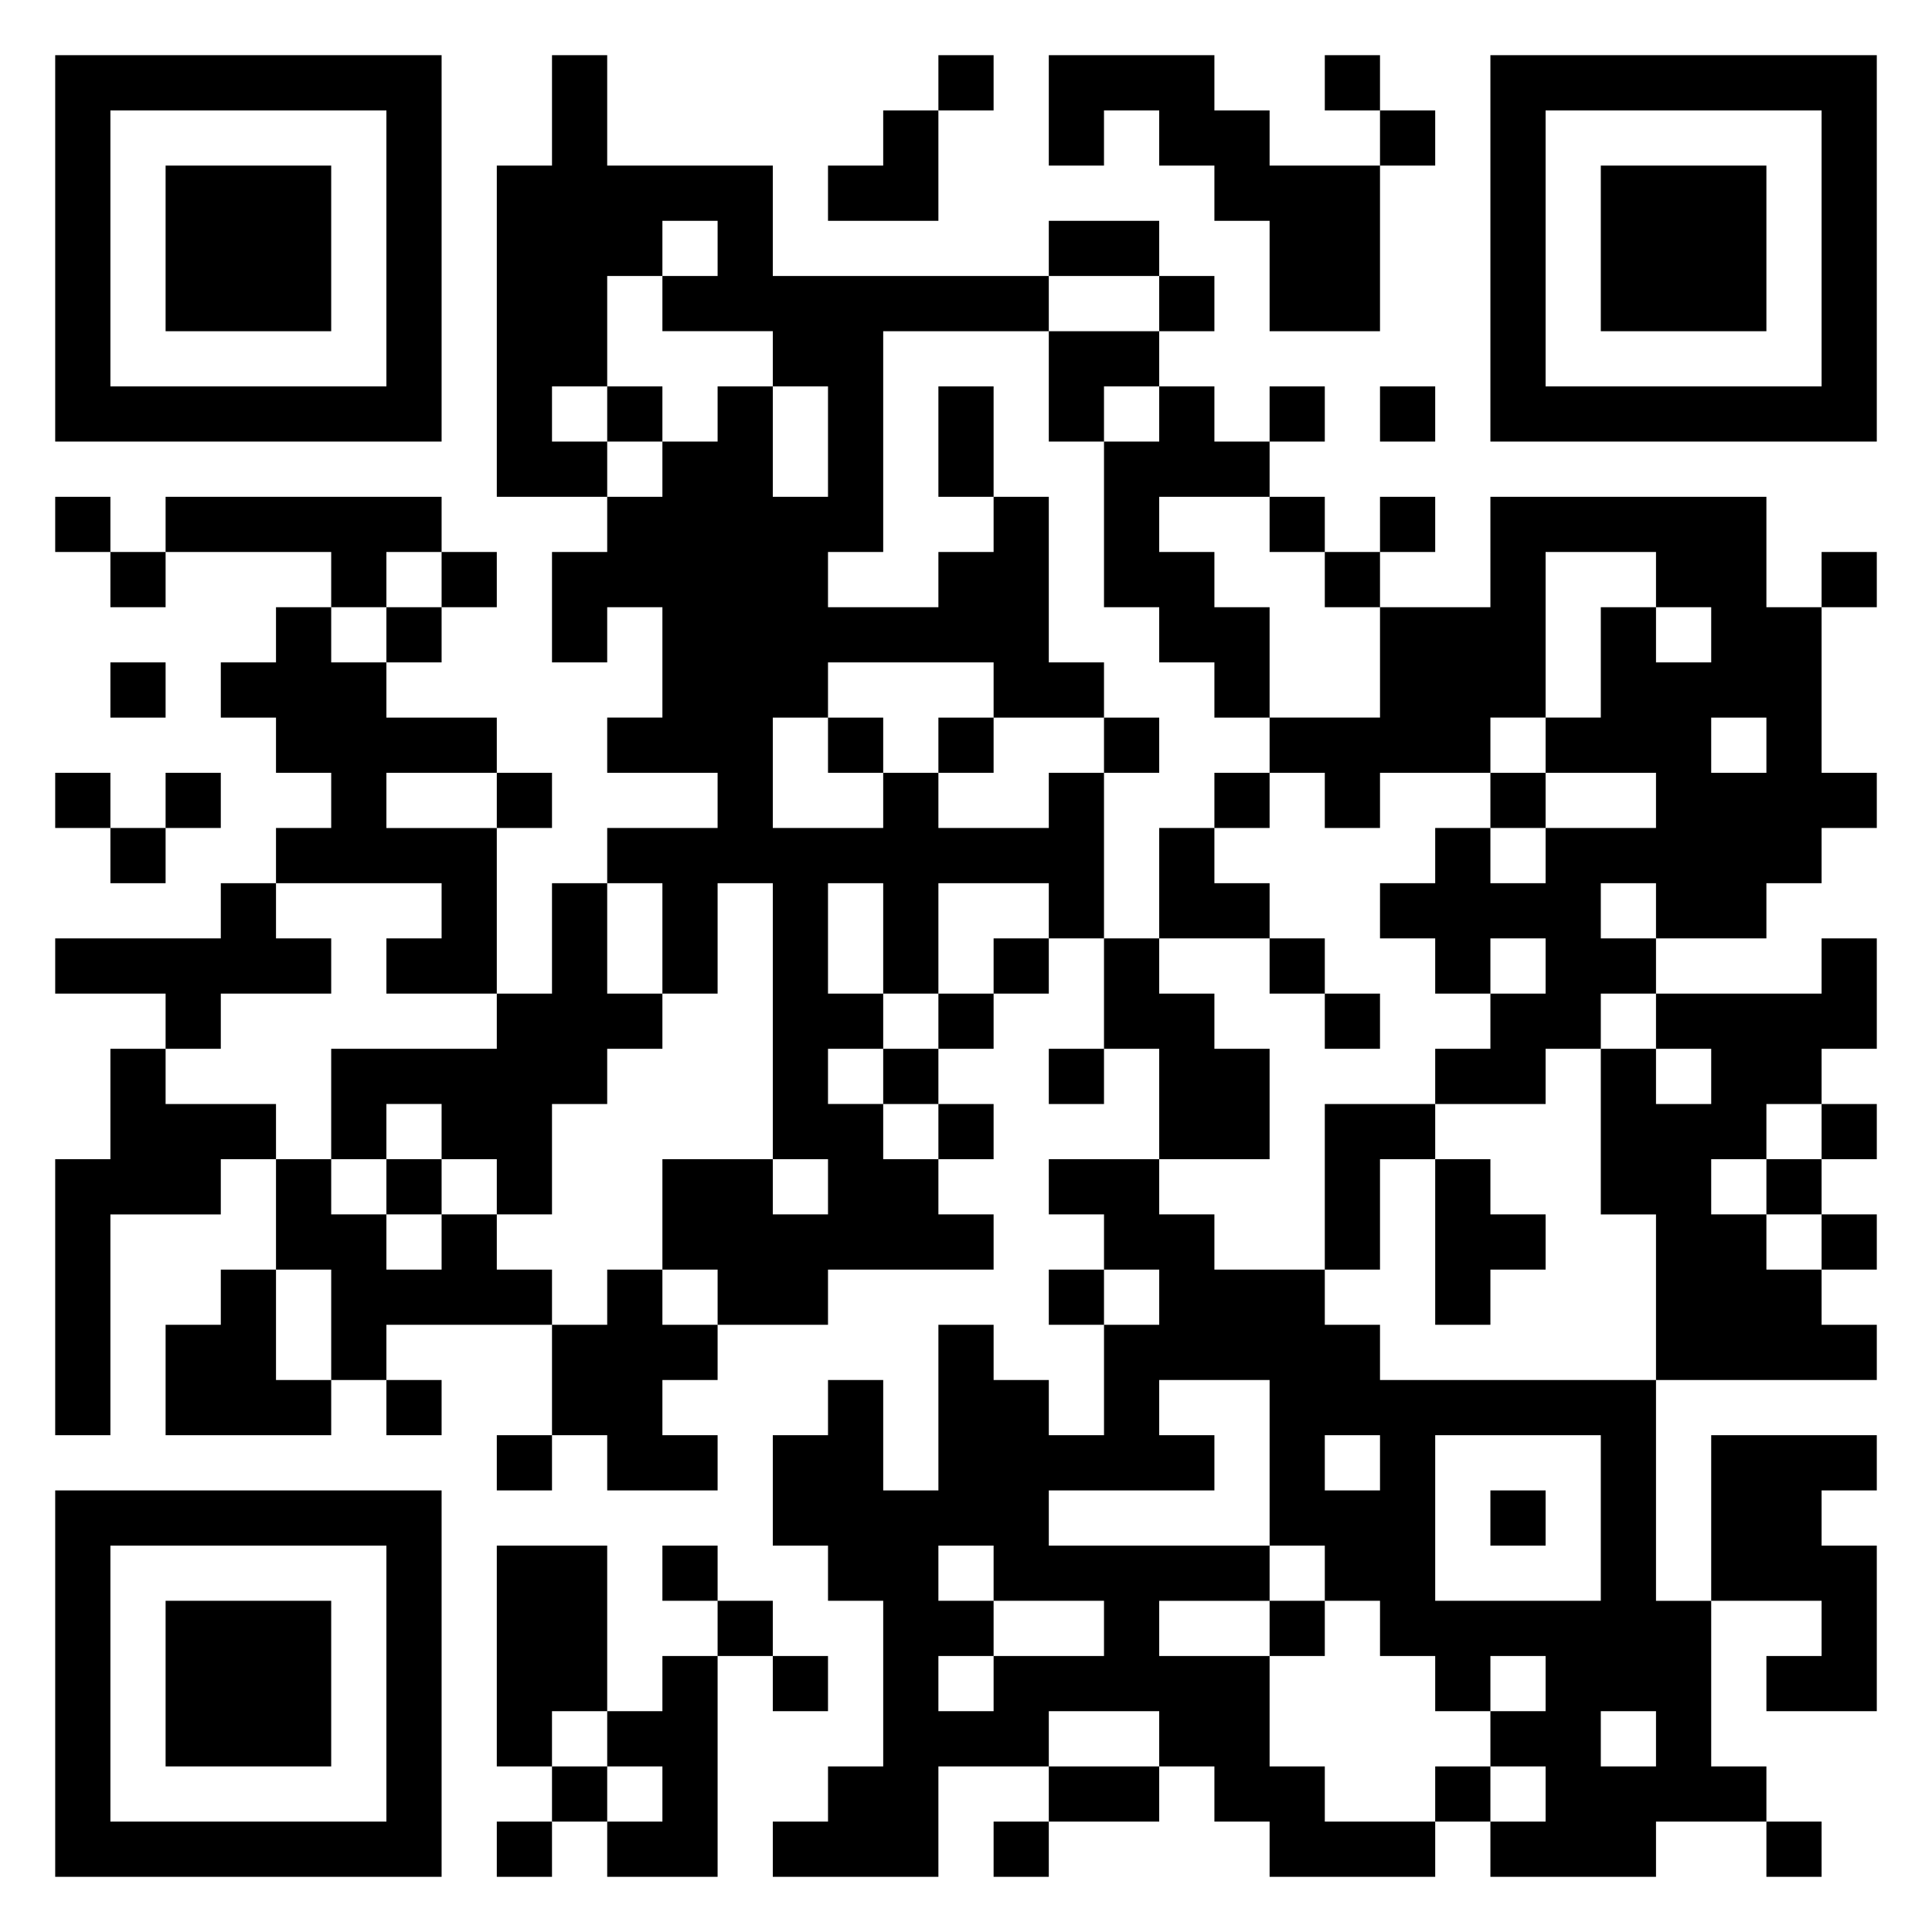 <svg xmlns="http://www.w3.org/2000/svg" viewBox="0 0 35 35"><path d="M1 1h7v7h-7zM10 1h1v2h3v2h5v1h-3v4h-1v1h2v-1h1v-1h1v3h1v1h-2v-1h-3v1h-1v2h2v-1h1v1h2v-1h1v3h-1v-1h-2v2h-1v-2h-1v2h1v1h-1v1h1v1h1v1h1v1h-3v1h-2v-1h-1v-2h2v1h1v-1h-1v-5h-1v2h-1v-2h-1v-1h2v-1h-2v-1h1v-2h-1v1h-1v-2h1v-1h1v-1h1v-1h1v2h1v-2h-1v-1h-2v-1h1v-1h-1v1h-1v2h-1v1h1v1h-2v-6h1zM17 1h1v1h-1zM19 1h3v1h1v1h2v3h-2v-2h-1v-1h-1v-1h-1v1h-1zM24 1h1v1h-1zM27 1h7v7h-7zM2 2v5h5v-5zM16 2h1v2h-2v-1h1zM25 2h1v1h-1zM28 2v5h5v-5zM3 3h3v3h-3zM29 3h3v3h-3zM19 4h2v1h-2zM21 5h1v1h-1zM19 6h2v1h-1v1h-1zM11 7h1v1h-1zM17 7h1v2h-1zM21 7h1v1h1v1h-2v1h1v1h1v2h-1v-1h-1v-1h-1v-3h1zM23 7h1v1h-1zM25 7h1v1h-1zM1 9h1v1h-1zM3 9h5v1h-1v1h-1v-1h-3zM23 9h1v1h-1zM25 9h1v1h-1zM27 9h5v2h1v3h1v1h-1v1h-1v1h-2v-1h-1v1h1v1h-1v1h-1v1h-2v-1h1v-1h1v-1h-1v1h-1v-1h-1v-1h1v-1h1v1h1v-1h2v-1h-2v-1h1v-2h1v1h1v-1h-1v-1h-2v3h-1v1h-2v1h-1v-1h-1v-1h2v-2h2zM2 10h1v1h-1zM8 10h1v1h-1zM24 10h1v1h-1zM33 10h1v1h-1zM5 11h1v1h1v1h2v1h-2v1h2v3h-2v-1h1v-1h-3v-1h1v-1h-1v-1h-1v-1h1zM7 11h1v1h-1zM2 12h1v1h-1zM15 13h1v1h-1zM17 13h1v1h-1zM20 13h1v1h-1zM31 13v1h1v-1zM1 14h1v1h-1zM3 14h1v1h-1zM9 14h1v1h-1zM22 14h1v1h-1zM27 14h1v1h-1zM2 15h1v1h-1zM21 15h1v1h1v1h-2zM4 16h1v1h1v1h-2v1h-1v-1h-2v-1h3zM10 16h1v2h1v1h-1v1h-1v2h-1v-1h-1v-1h-1v1h-1v-2h3v-1h1zM18 17h1v1h-1zM20 17h1v1h1v1h1v2h-2v-2h-1zM23 17h1v1h-1zM33 17h1v2h-1v1h-1v1h-1v1h1v1h1v1h1v1h-4v-3h-1v-3h1v1h1v-1h-1v-1h3zM17 18h1v1h-1zM24 18h1v1h-1zM2 19h1v1h2v1h-1v1h-2v4h-1v-5h1zM16 19h1v1h-1zM19 19h1v1h-1zM17 20h1v1h-1zM24 20h2v1h-1v2h-1zM33 20h1v1h-1zM5 21h1v1h1v1h1v-1h1v1h1v1h-3v1h-1v-2h-1zM7 21h1v1h-1zM19 21h2v1h1v1h2v1h1v1h5v4h1v3h1v1h-2v1h-3v-1h1v-1h-1v-1h1v-1h-1v1h-1v-1h-1v-1h-1v-1h-1v-3h-2v1h1v1h-3v1h4v1h-2v1h2v2h1v1h2v1h-3v-1h-1v-1h-1v-1h-2v1h-2v2h-3v-1h1v-1h1v-3h-1v-1h-1v-2h1v-1h1v2h1v-3h1v1h1v1h1v-2h1v-1h-1v-1h-1zM26 21h1v1h1v1h-1v1h-1zM32 21h1v1h-1zM33 22h1v1h-1zM4 23h1v2h1v1h-3v-2h1zM11 23h1v1h1v1h-1v1h1v1h-2v-1h-1v-2h1zM19 23h1v1h-1zM7 25h1v1h-1zM9 26h1v1h-1zM24 26v1h1v-1zM26 26v3h3v-3zM31 26h3v1h-1v1h1v3h-2v-1h1v-1h-2zM1 27h7v7h-7zM27 27h1v1h-1zM2 28v5h5v-5zM9 28h2v3h-1v1h-1zM12 28h1v1h-1zM17 28v1h1v1h-1v1h1v-1h2v-1h-2v-1zM3 29h3v3h-3zM13 29h1v1h-1zM23 29h1v1h-1zM12 30h1v4h-2v-1h1v-1h-1v-1h1zM14 30h1v1h-1zM29 31v1h1v-1zM10 32h1v1h-1zM19 32h2v1h-2zM26 32h1v1h-1zM9 33h1v1h-1zM18 33h1v1h-1zM32 33h1v1h-1z"/></svg>